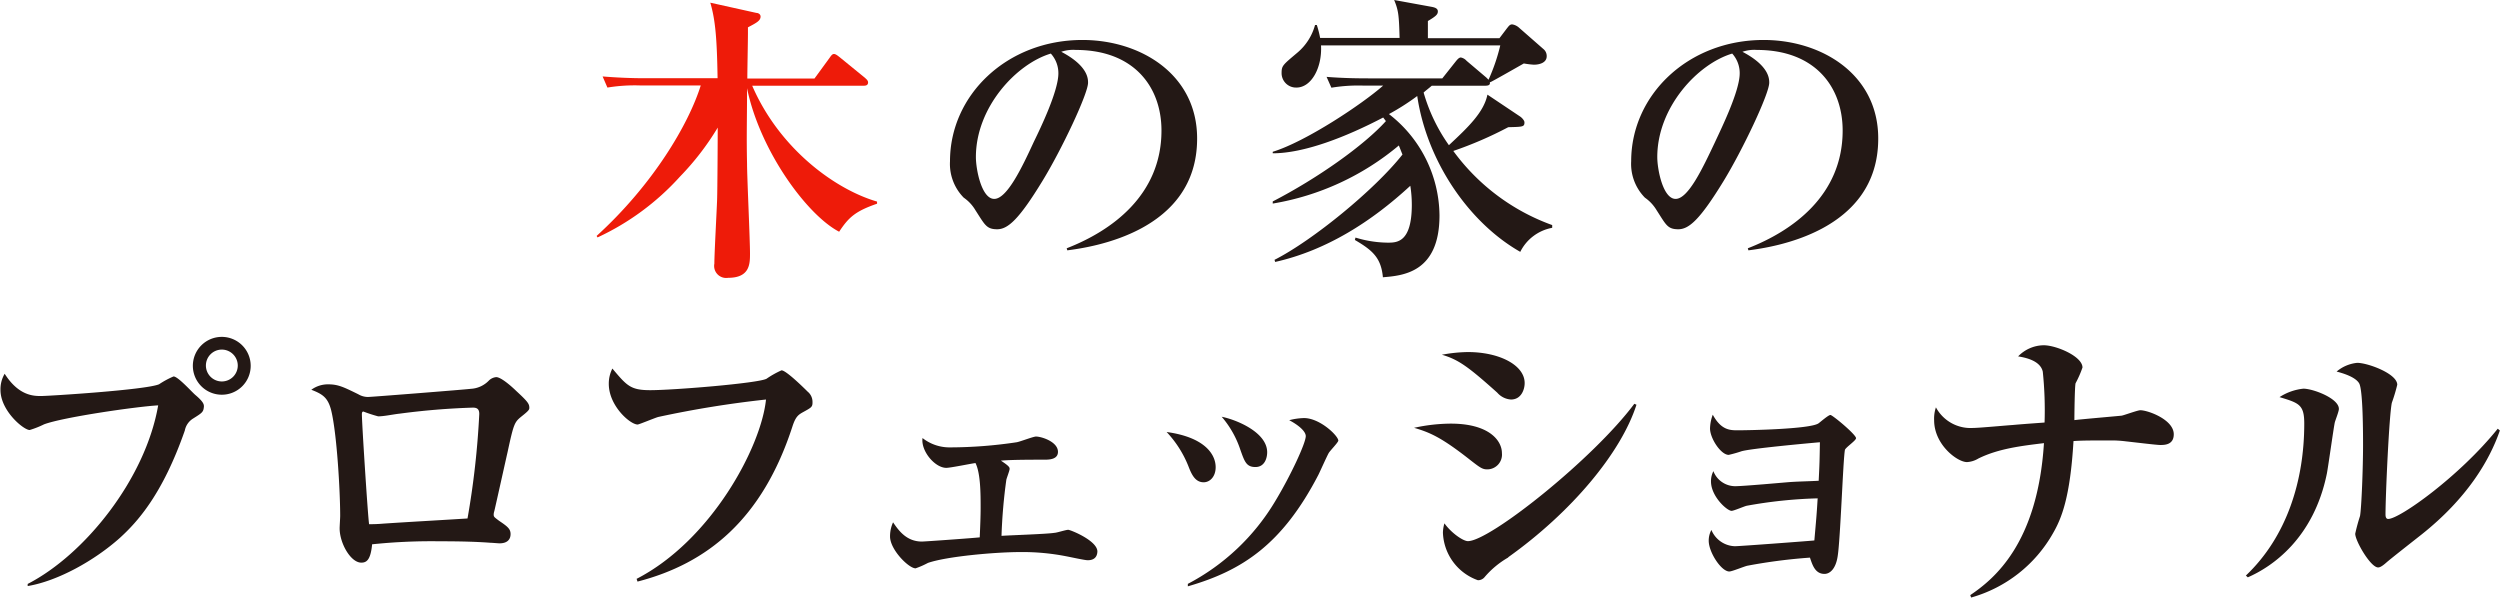<svg id="レイヤー_1" data-name="レイヤー 1" xmlns="http://www.w3.org/2000/svg" viewBox="0 0 364 87"><defs><style>.cls-1{fill:#ee1b09;}.cls-2{fill:#231815;}</style></defs><path class="cls-1" d="M122.18,33.74c-4.73-2.46-11.57-11.88-13.41-20.9,0,4.51-.09,6.88,0,11,0,1.88.43,11,.43,13.06,0,1.49,0,3.55-3.19,3.55a1.75,1.75,0,0,1-2-2.06c0-1.41.35-7.8.4-9.29s.09-8.85.09-10.52A39.21,39.21,0,0,1,99,25.72,37.34,37.34,0,0,1,87,34.57l-.13-.22c8.24-7.49,13.41-16.3,15.16-21.91H93.17a24.6,24.6,0,0,0-4.73.31l-.7-1.62c2.06.17,4.16.26,6.22.26h10.52c-.09-5.69-.31-8.45-1.06-11l6.71,1.49c.26,0,.61.18.61.53,0,.61-.61.92-1.84,1.57v.88c0,1-.09,5.56-.09,6.57h9.78l2.19-3c.22-.31.39-.57.65-.57s.62.31.84.48l3.68,3c.13.14.44.35.44.66,0,.48-.44.48-.66.48H109.52c3.94,9.12,12,15.07,18.18,16.87v.31C124.5,30.76,123.54,31.68,122.18,33.74Z"/><path class="cls-2" d="M155.4,36.45l-.09-.3c6.44-2.5,13.8-7.67,13.8-17.14,0-6.35-4-11.74-12.48-11.74a5.38,5.38,0,0,0-2.11.27c3.9,2.05,3.9,3.94,3.9,4.51,0,1.58-3.81,9.68-6.66,14.33-3.37,5.52-5,7-6.57,7s-1.8-.66-3.16-2.76a5.82,5.82,0,0,0-1.71-1.84,7,7,0,0,1-2-5.3c0-9.68,8.33-17.66,19.28-17.66,8.46,0,16.7,5,16.7,14.33C174.33,33.78,158.91,36,155.4,36.45ZM153,7.8c-5,1.49-10.91,7.8-10.91,15.07,0,1.8.83,6.09,2.67,6.09s4-4.47,5.75-8.28c1.05-2.15,3.59-7.45,3.59-10A4.24,4.24,0,0,0,153,7.8Z"/><path class="cls-2" d="M221.35,36.67c-7.62-4.34-13.63-13.36-15-22.69a34.38,34.38,0,0,1-4.12,2.63,18.83,18.83,0,0,1,7.36,14.76c0,8.37-5.39,8.76-8.24,9-.26-2.85-1.53-3.94-4.08-5.43l.09-.35a16.34,16.34,0,0,0,4.69.74c1.32,0,3.51,0,3.51-5.52a17.56,17.56,0,0,0-.22-2.76c-5.65,5.22-12.23,9.42-19.68,11.09l-.09-.31c5.53-2.8,14.6-10.21,18.63-15.33-.22-.53-.31-.79-.53-1.32a38.41,38.41,0,0,1-18.36,8.46v-.31c6.53-3.37,13.28-8.15,16.48-11.7-.18-.22-.22-.3-.4-.52-5.52,2.89-11.56,5.21-16.08,5.21l0-.22c4.86-1.49,13.1-7,16.08-9.64h-2.94a23.93,23.93,0,0,0-4.6.31l-.7-1.58c2.59.22,5.26.22,6.09.22H210L212,8.89c.22-.26.44-.52.7-.52a1.49,1.49,0,0,1,.83.48l2.89,2.45.31.31a27.63,27.63,0,0,0,1.71-5H192.34c.18,3.16-1.36,6.14-3.59,6.14a2.1,2.1,0,0,1-2.15-2.11c0-1.09.18-1.18,2.33-3a8,8,0,0,0,2.54-4h.26a14.89,14.89,0,0,1,.48,1.88h11.57c-.09-3.37-.17-4-.79-5.52l5.48,1c.44.09.88.22.88.66s-.27.7-1.45,1.4c0,.4,0,2.15,0,2.5h10.42l1.1-1.45c.22-.26.39-.56.75-.56a1.92,1.92,0,0,1,1,.48l3.55,3.11a1.3,1.3,0,0,1,.48,1.05c0,.92-1,1.23-1.88,1.23a13.16,13.16,0,0,1-1.45-.18c-1.62.92-4.16,2.37-4.86,2.72h-.09c.05.26,0,.52-.65.52h-7.8c-.4.35-1.1.88-1.19,1a25.31,25.31,0,0,0,3.68,7.66c2.72-2.54,5.09-4.77,5.61-7.36l4.78,3.2c.26.18.61.57.61.83,0,.66-.22.66-2.36.71a55.78,55.78,0,0,1-8,3.46A30.71,30.71,0,0,0,226,32.77v.4A6.51,6.51,0,0,0,221.35,36.67Z"/><path class="cls-2" d="M254.57,36.45l-.09-.3c6.45-2.5,13.81-7.67,13.81-17.14,0-6.35-4-11.74-12.49-11.74a5.29,5.29,0,0,0-2.1.27c3.9,2.05,3.9,3.94,3.9,4.51,0,1.58-3.82,9.68-6.66,14.33-3.38,5.52-5,7-6.58,7s-1.79-.66-3.15-2.76a5.94,5.94,0,0,0-1.71-1.84,7,7,0,0,1-2-5.3c0-9.68,8.32-17.66,19.28-17.66,8.45,0,16.69,5,16.69,14.33C273.5,33.78,258.08,36,254.57,36.45ZM252.21,7.8c-5,1.49-10.91,7.8-10.91,15.07,0,1.8.83,6.09,2.67,6.09s3.94-4.47,5.74-8.28c1-2.15,3.59-7.45,3.59-10A4.25,4.25,0,0,0,252.21,7.8Z"/><path class="cls-2" d="M28.13,60.93a2.63,2.63,0,0,0-1.22,1.75C23.66,72,20,76,17.44,78.33c-3.68,3.28-9,6.26-13.41,7l0-.31c8.28-4.25,17.13-15.24,19-26-3.11.17-13.8,1.71-16.61,2.76a13.66,13.66,0,0,1-2.1.83c-.88,0-4.25-2.8-4.25-5.83a4.42,4.42,0,0,1,.61-2.36c2.06,3.24,4.25,3.24,5.31,3.24s15.2-.88,17.17-1.71a12.84,12.84,0,0,1,2.11-1.14c.65,0,2.71,2.32,3.2,2.72,1.18,1,1.22,1.36,1.22,1.66C29.62,60,29.45,60.1,28.13,60.93Zm4.17-3.46a4.21,4.21,0,1,1,4.2-4.21A4.2,4.2,0,0,1,32.3,57.47Zm0-6.57a2.32,2.32,0,1,0,2.32,2.32A2.33,2.33,0,0,0,32.25,50.9Z"/><path class="cls-2" d="M76,60.58c-1.09.88-1.18,1-2.1,5.26-.31,1.36-1.84,8.24-1.93,8.59a1.64,1.64,0,0,0-.09.48c0,.35.09.39.79.92,1.23.83,1.67,1.18,1.67,1.93s-.44,1.35-1.62,1.35c-.14,0-1.06-.08-1.27-.08-1.85-.14-4.08-.22-7.5-.22a83.71,83.71,0,0,0-9.77.44c-.22,2.32-.83,2.67-1.58,2.67-1.53,0-3.15-2.81-3.15-5,0-.26.08-1.53.08-1.79,0-3.64-.48-12-1.31-15.38-.48-1.89-1.27-2.37-2.89-3a4.07,4.07,0,0,1,2.45-.79c1.45,0,2.24.39,4.38,1.44a2.8,2.8,0,0,0,1.41.4c.48,0,14.41-1.1,15-1.19a3.93,3.93,0,0,0,2.63-1.22,1.74,1.74,0,0,1,1.05-.48c.7,0,2.19,1.31,2.9,2,1.66,1.53,1.92,1.88,1.92,2.45C77.08,59.62,77,59.79,76,60.58Zm-7.18-1.23a104.93,104.93,0,0,0-10.65.88c-.88.09-2.24.39-3.11.39a21,21,0,0,1-2.15-.7c-.18,0-.22.18-.22.4,0,1.31.88,15,1.05,16a20.5,20.5,0,0,0,2.06-.08c4.08-.27,8.15-.49,12.27-.75a122.15,122.15,0,0,0,1.71-15.16C69.81,59.49,69.37,59.35,68.85,59.35Z"/><path class="cls-2" d="M116.83,60.06c-.61.35-1,.65-1.44,2C111,75.61,103,82.05,92.82,84.68l-.13-.4c10.87-5.6,18.14-19.19,18.84-26.11a150.74,150.74,0,0,0-15.69,2.54c-.48.13-2.8,1.1-3,1.1-1.09,0-4.2-2.72-4.2-5.92a4.87,4.87,0,0,1,.52-2.23c2.11,2.5,2.63,3.15,5.52,3.15,3.38,0,15.65-1,16.92-1.66a13.42,13.42,0,0,1,2.19-1.23c.66,0,3.24,2.54,3.81,3.11a1.91,1.91,0,0,1,.7,1.45C118.32,59.27,118.19,59.31,116.83,60.06Z"/><path class="cls-2" d="M158.38,81.57c-.44,0-2.41-.44-3.11-.57a33,33,0,0,0-6.71-.62c-3.55,0-10.69.62-13.45,1.58a12.51,12.51,0,0,1-1.8.79c-1,0-3.72-2.72-3.72-4.64a4.93,4.93,0,0,1,.44-2.06c.78,1.14,1.92,2.8,4.2,2.8.48,0,7.63-.52,8.42-.61.08-1.89.13-3.11.13-4.34,0-1.88,0-5-.75-6.48-.65.08-3.63.7-4.25.7-1.66,0-3.72-2.46-3.46-4.34a6.34,6.34,0,0,0,3.94,1.36,66.15,66.15,0,0,0,9.78-.75c.48-.08,2.41-.83,2.8-.83.79,0,3.2.75,3.2,2.23,0,1.14-1.36,1.14-2,1.14-1.57,0-4.9,0-6.31.14,1.27.83,1.27,1,1.27,1.22s-.43,1.32-.48,1.58a77.51,77.51,0,0,0-.7,8.15c1.23-.09,6.62-.26,7.71-.44.31,0,1.67-.44,2-.44s4.25,1.58,4.25,3.16C159.74,81.35,159,81.57,158.38,81.57Z"/><path class="cls-2" d="M175.25,70.22c-1.27,0-1.79-1.23-2.23-2.37a15.72,15.72,0,0,0-3.16-4.95c5.48.75,7.14,3.2,7.14,5.13C177,69.39,176.17,70.22,175.25,70.22ZM193.44,66c-.27.48-1.27,2.72-1.49,3.15-5.26,10.13-11.09,13.94-19,16.22l0-.36a32.19,32.19,0,0,0,12.7-12c2.28-3.77,4.47-8.5,4.47-9.51,0-.65-.92-1.53-2.41-2.32a9.46,9.46,0,0,1,2.15-.31c2.32,0,5,2.59,5,3.29C194.8,64.48,193.61,65.66,193.44,66ZM182.79,68c-1.32,0-1.58-.79-2.19-2.5a14.21,14.21,0,0,0-2.72-4.82c2.19.44,6.62,2.28,6.62,5.17C184.5,66.67,184.15,68,182.79,68Z"/><path class="cls-2" d="M216.53,68.34c-.7,0-1.05-.27-2.41-1.32-4.33-3.42-6-4.07-8.23-4.73a25.35,25.35,0,0,1,5.34-.61c5.61,0,7.45,2.49,7.45,4.29A2.15,2.15,0,0,1,216.53,68.34ZM220,58.17a2.88,2.88,0,0,1-2-1c-4.2-3.76-5.65-4.82-8.06-5.52a21.78,21.78,0,0,1,3.77-.39c4.65,0,8.28,1.93,8.28,4.51C222,56.64,221.53,58.17,220,58.17Zm-.4,23A13,13,0,0,0,216.18,84a1.23,1.23,0,0,1-1,.48,7.63,7.63,0,0,1-5.09-6.92,5,5,0,0,1,.22-1.36c1,1.4,2.72,2.59,3.42,2.59,3.2,0,18.27-12,24.23-20l.31.14C236,66,228.72,74.64,219.6,81.13Z"/><path class="cls-2" d="M254.31,73.64c-.35.08-1.88.74-2.19.74-.66,0-3-2.1-3-4.29a3.17,3.17,0,0,1,.35-1.49,3.41,3.41,0,0,0,3.15,2.19c1.27,0,7-.53,8.11-.61,1.44-.09,2.32-.09,4.07-.18.13-2.54.13-2.8.18-5.61-2.06.18-10.12.92-11.44,1.32a18.44,18.44,0,0,1-1.84.52c-1.14,0-2.72-2.41-2.72-3.85a6.07,6.07,0,0,1,.4-2c1.23,2.27,2.54,2.27,3.64,2.27,1.7,0,10.47-.17,11.74-1,.26-.18,1.45-1.23,1.75-1.23s3.73,2.85,3.73,3.38c0,.35-1.54,1.36-1.62,1.71-.27,1.4-.66,13.1-1.06,15.51-.26,1.7-1.05,2.54-1.92,2.54-1.36,0-1.76-1.32-2.11-2.37a79.19,79.19,0,0,0-9.11,1.18c-.44.09-2.24.84-2.63.84-1.18,0-3-2.81-3-4.47a3.23,3.23,0,0,1,.39-1.58,3.83,3.83,0,0,0,3.42,2.37c.66,0,10.69-.75,11.57-.84.26-3,.31-3.33.48-6.13A67,67,0,0,0,254.31,73.64Z"/><path class="cls-2" d="M314.52,64.79c-.52,0-3.37-.35-5-.53a16.3,16.3,0,0,0-2.36-.13c-2.54,0-4.08,0-5.26.09-.48,8.23-1.75,11.3-3,13.45A19.89,19.89,0,0,1,287,87l-.13-.35c3.42-2.32,9.81-7.45,10.73-22.13-3.28.4-6.61.79-9.55,2.24a3.57,3.57,0,0,1-1.66.52c-1.41,0-4.78-2.54-4.78-6.09a5.19,5.19,0,0,1,.26-1.88,5.72,5.72,0,0,0,5.39,3c.88,0,4.6-.35,5.79-.43,1.53-.14,4-.31,4.64-.36a54.45,54.45,0,0,0-.26-7.4c-.35-1.62-2.54-2.06-3.59-2.23a5.26,5.26,0,0,1,3.72-1.62c1.84,0,5.65,1.62,5.65,3.24a15.31,15.31,0,0,1-1,2.28c-.13.3-.18,4.6-.18,5.38,1-.13,6.58-.61,6.88-.65s2.33-.79,2.72-.79c1.1,0,4.87,1.36,4.87,3.5C316.5,64.79,315.14,64.79,314.52,64.79Z"/><path class="cls-2" d="M339.94,61.54c-.17.79-.92,6.18-1.14,7.37-1.92,9.5-8,13.62-11.52,15.15L327,83.8c6-5.69,8.5-13.89,8.5-22.12,0-2.76-.75-3-3.6-3.86a7.88,7.88,0,0,1,3.47-1.23c1.4,0,5.17,1.41,5.17,2.94C340.56,59.88,340,61.24,339.94,61.54Zm12.62,16.3c-.83.66-4.42,3.46-5.12,4.08s-1,.7-1.19.7c-1.09,0-3.33-3.86-3.33-4.91a26.4,26.4,0,0,1,.7-2.58c.22-1.23.44-7.06.44-10.26,0-1.53,0-8.1-.57-9.06s-2.45-1.49-3.28-1.71a5.48,5.48,0,0,1,3-1.27c1.53,0,5.83,1.57,5.83,3.19a25,25,0,0,1-.79,2.63c-.4,1.89-.92,13.54-.92,16.26,0,.35.09.65.39.65,1.67,0,10.43-6.26,15.95-13.14l.31.26C362.47,67.07,359.18,72.59,352.56,77.84Z"/></svg>